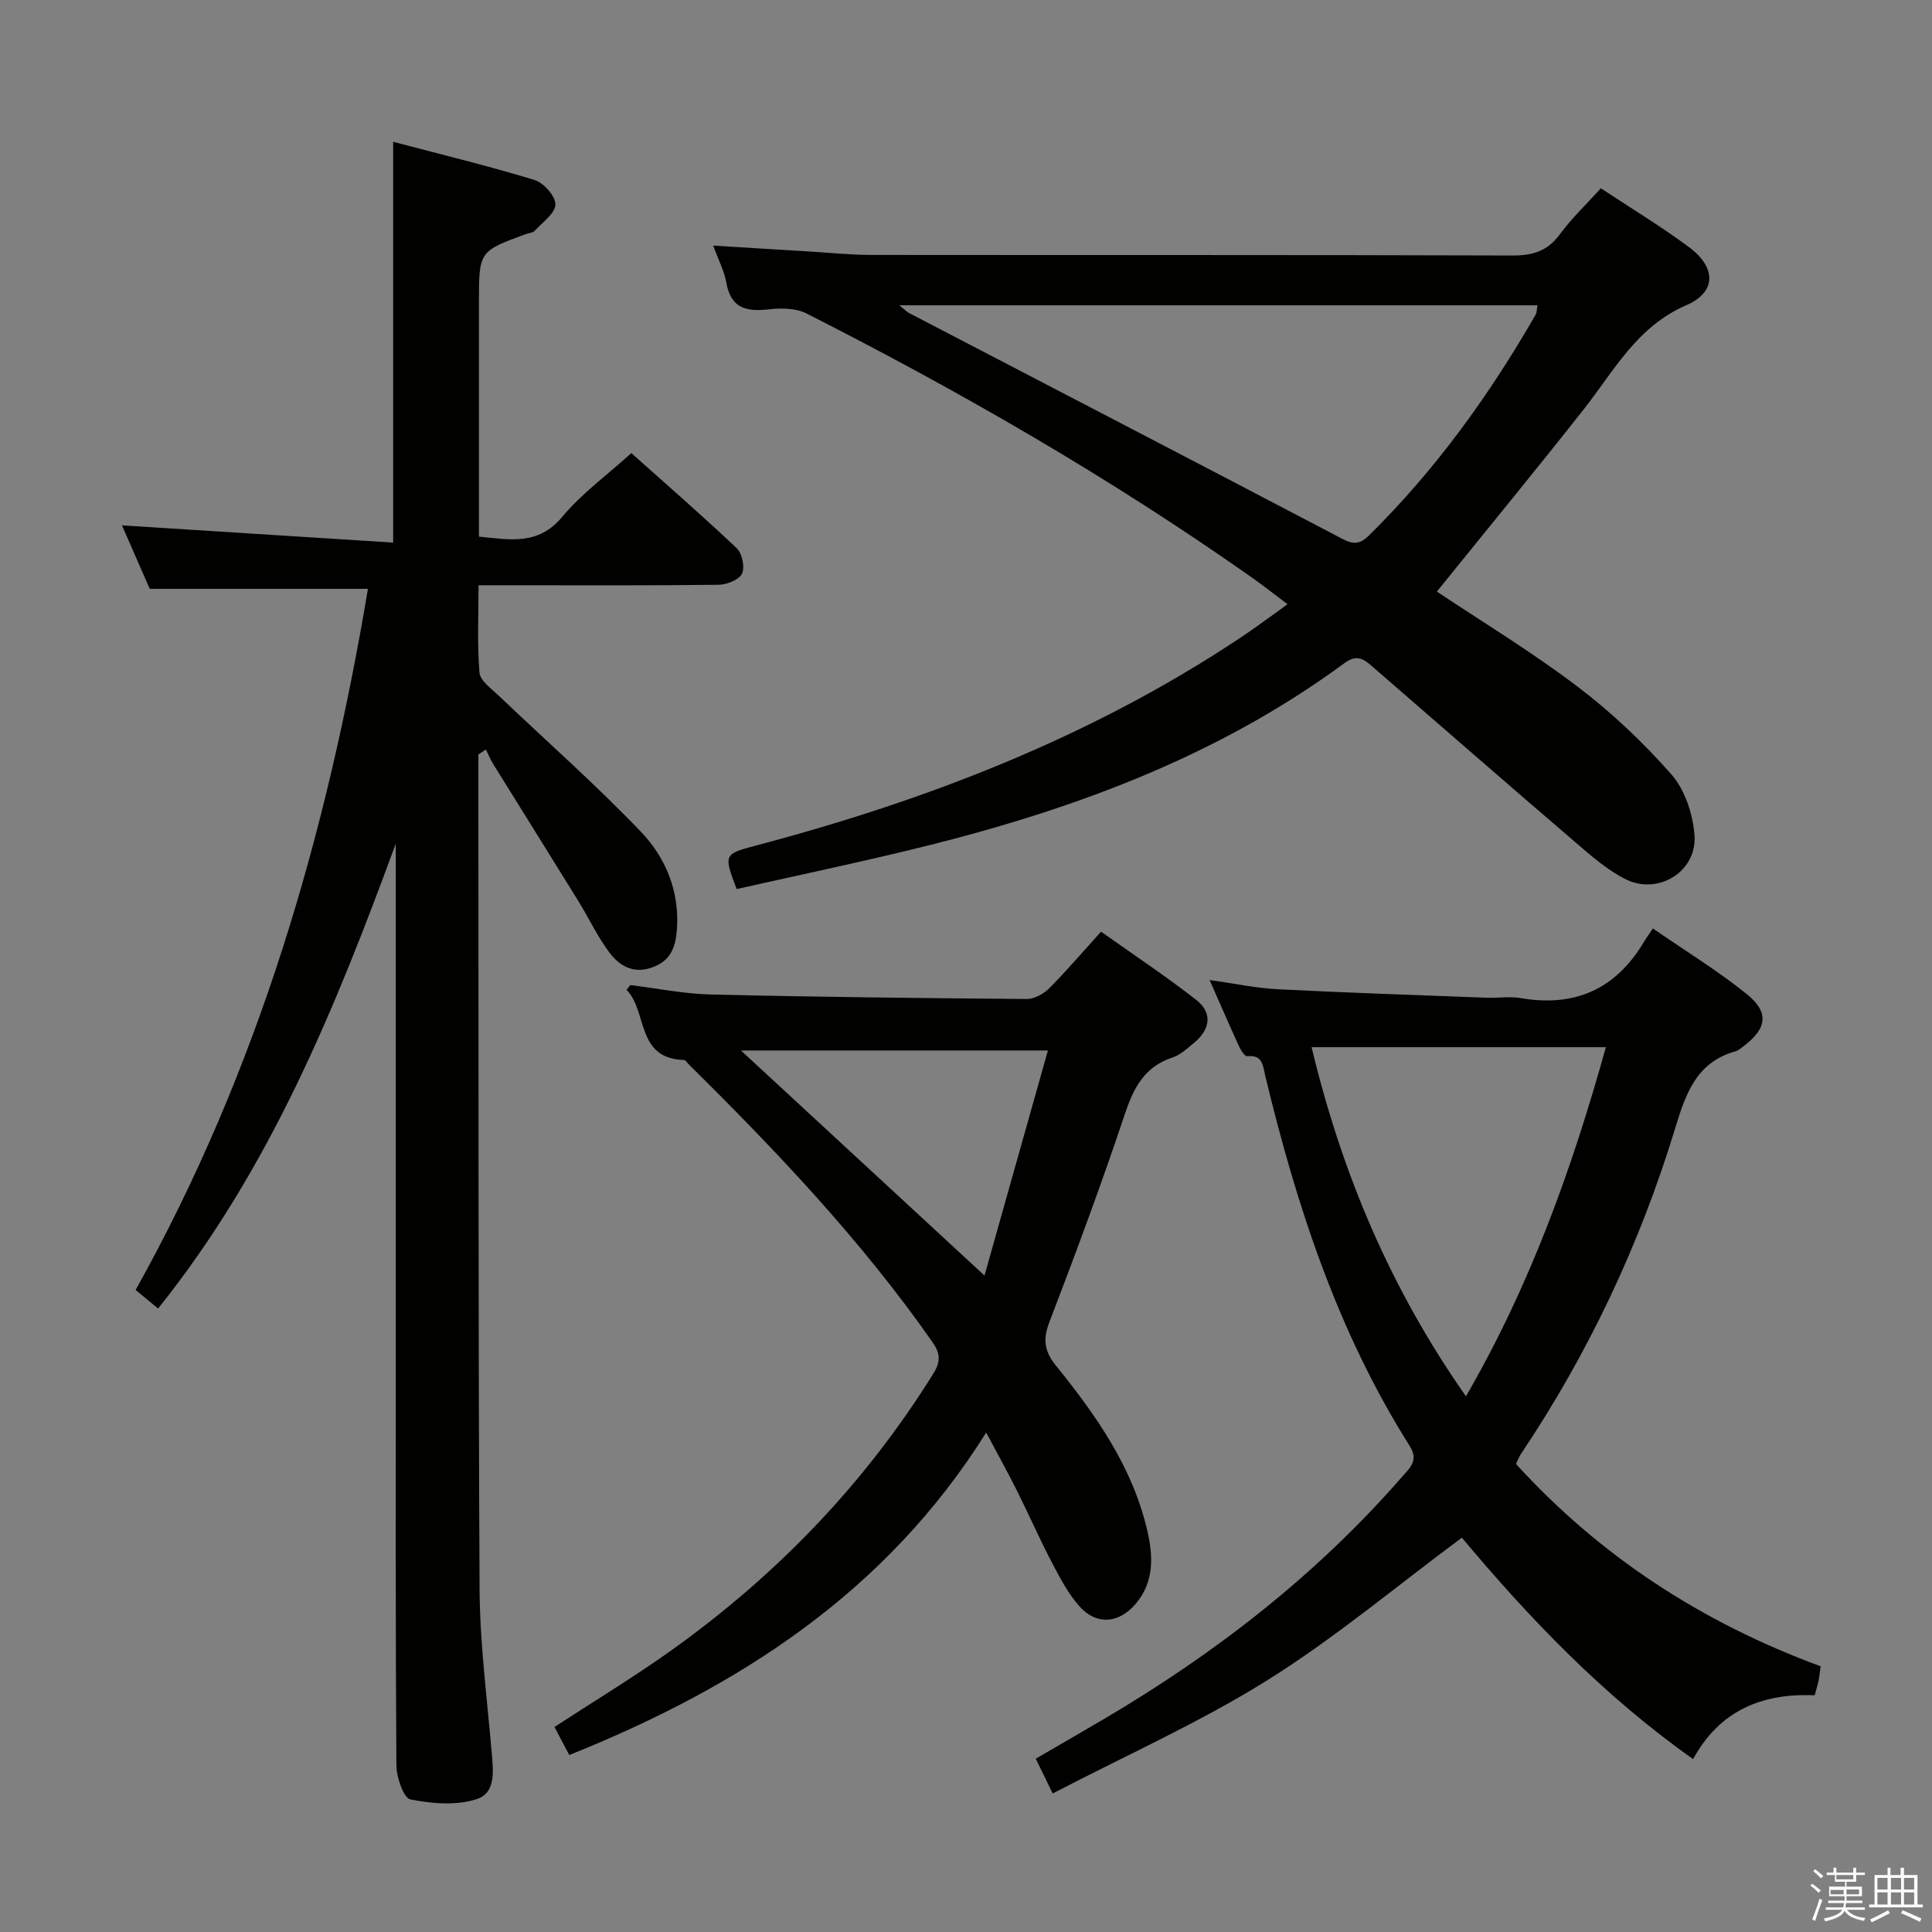 <svg enable-background="new 0 0 400 400" viewBox="0 0 400 400" xmlns="http://www.w3.org/2000/svg"><rect x="0" y="0" width="400" height="400" fill="#808080" stroke="none"/><path d="m374.8 390.4.4-.4c.7.5 1.3 1 1.8 1.4l-.5.5c-.5-.6-1.1-1.1-1.7-1.5zm1 7.3-.6-.3c.5-1.4 1.1-2.8 1.5-4.3.2.1.4.2.6.3-.5 1.3-1 2.8-1.5 4.3zm-.4-10.3.4-.4c.4.3 1 .8 1.7 1.4l-.5.5c-.4-.5-1-1-1.6-1.5zm2.5.3h1.7v-1h.6v1h3.5v-1h.6v1h1.8v.5h-1.8v1.4h-2v1h3.2v2h-3.2v.9h3.3v.5h-3.4c0 .3-.1.6-.1.9h4v.5h-3.7c.7.9 1.9 1.5 3.8 1.7-.1.2-.2.4-.3.6-2.1-.4-3.5-1.1-4-2.1-.4 1-1.8 1.7-4 2.2-.1-.2-.2-.4-.3-.6 2.1-.4 3.4-1 3.8-1.8h-3.4v-.5h3.6c.1-.3.1-.6.2-.9h-3.3v-.5h3.4c0-.3 0-.6 0-.9h-3.2v-2h3.3v-1h-2.1v-1.4h-1.7v-.5zm1.1 3.5v1h2.7c0-.3 0-.4 0-.4 0-.2 0-.2 0-.2 0-.1 0-.2 0-.3h-2.7zm1.2-3v.9h3.5v-.9zm4.7 3h-2.6v.6.4h2.6z" fill="#fbfafc"/><path d="m393.6 386.7h.6v1.5h2.8v6.1h1.1v.6h-11.1v-.6h1.1v-6.1h2.7v-1.5h.6v1.5h2.1v-1.5zm-2.7 8.8.4.6c-1.2.6-2.5 1.3-3.8 1.9-.1-.2-.2-.4-.3-.6 1.2-.6 2.5-1.2 3.7-1.9zm-2.2-6.7v2.4h2.1v-2.4zm0 3v2.5h2.1v-2.5zm2.8-3v2.4h2.1v-2.4zm0 3v2.5h2.1v-2.5zm6 6.1c-1.4-.7-2.7-1.3-3.9-1.8l.3-.6c1.5.6 2.7 1.2 3.9 1.7zm-1.2-9.1h-2.1v2.4h2.1zm-2.1 3v2.5h2.1v-2.5z" fill="#fbfafc"/><g fill="#010100"><path d="m81.93 174.7c-12.49 33.98-25.99 67.25-49.2 96.22-1.54-1.27-2.98-2.47-4.65-3.85 25.41-45.47 39.57-94.3 48.1-145.16-15.17 0-29.86 0-45.18 0-1.74-3.97-3.78-8.65-5.75-13.14 18.77 1.19 37.46 2.38 56.15 3.57 0-28.31 0-55.22 0-82.98 9.87 2.6 19.65 4.97 29.26 7.9 1.9.58 4.37 3.36 4.33 5.08-.04 1.85-2.67 3.69-4.28 5.44-.4.43-1.22.46-1.85.69-9.7 3.56-9.7 3.56-9.7 14.18v48.45c6.42.63 12.26 1.9 17.28-4.13 4-4.8 9.21-8.58 14.27-13.16 6.8 6.08 14.46 12.73 21.82 19.69 1.13 1.07 1.73 3.95 1.09 5.28-.62 1.28-3.15 2.27-4.86 2.29-14.5.18-29 .1-43.5.1-1.81 0-3.62 0-6.18 0 0 6.26-.3 12.2.19 18.08.14 1.68 2.42 3.29 3.92 4.72 9.85 9.4 20.11 18.41 29.51 28.24 5.08 5.31 7.98 12.23 7.46 20.05-.25 3.75-1.24 6.74-5.3 8.09-3.89 1.3-6.67-.45-8.7-3.16-2.47-3.29-4.24-7.1-6.41-10.62-5.84-9.46-11.75-18.88-17.61-28.34-.6-.97-1.04-2.03-1.55-3.05-.52.34-1.03.69-1.55 1.03v4.77c.06 56.02-.04 112.02.25 168.01.06 11.11 1.51 22.22 2.46 33.31.34 3.92 1.09 8.8-2.97 10.16-4.2 1.41-9.33.98-13.8.09-1.42-.28-2.9-4.59-2.91-7.07-.2-29.16-.13-58.33-.13-87.49 0-32.83 0-65.66 0-98.49-.01-1.6-.01-3.2-.01-4.8z"/><path d="m152.52 184.07c-2.72-7.09-2.64-7.26 3.81-8.96 35.57-9.39 69.55-22.51 100.37-43 2.77-1.84 5.44-3.83 8.15-5.75.4-.28.79-.58 1.71-1.27-2.7-2.03-5-3.85-7.39-5.53-29.3-20.63-60.27-38.46-92.19-54.66-2.13-1.08-5.07-1.16-7.53-.88-4.66.55-8.1.03-9.07-5.49-.42-2.39-1.61-4.64-2.72-7.68 7.05.43 13.57.84 20.09 1.23 4.15.25 8.3.69 12.44.7 44.33.05 88.66-.03 132.98.12 4.21.01 7.23-.93 9.78-4.39 2.45-3.33 5.5-6.22 8.49-9.53 6.12 4.05 12.37 7.84 18.22 12.16 5.64 4.16 5.8 9.31-.49 12.03-10.3 4.46-14.98 13.59-21.27 21.57-9.96 12.64-20.19 25.08-30.41 37.74 9.27 6.19 19.49 12.38 28.96 19.55 7.1 5.38 13.72 11.61 19.6 18.31 2.81 3.2 4.47 8.27 4.78 12.63.52 7.5-7.54 12.45-14.29 9.05-3.78-1.9-7.11-4.83-10.37-7.63-14.13-12.12-28.16-24.35-42.22-36.55-1.72-1.49-3.14-2.35-5.58-.56-27.02 19.9-57.88 30.96-90.12 38.73-11.79 2.85-23.65 5.35-35.73 8.06zm33.67-120.86c1.25 1 1.58 1.36 1.99 1.58 29.92 15.58 59.86 31.11 89.73 46.77 2.31 1.21 3.63 1.16 5.54-.72 13.74-13.53 24.89-29.01 34.47-45.66.29-.51.25-1.2.4-1.97-43.88 0-87.48 0-132.13 0z"/><path d="m217.95 371.32c-1.53-3.13-2.39-4.9-3.51-7.2 4.8-2.79 9.48-5.49 14.14-8.23 23.1-13.6 44.04-29.87 61.72-50.15 1.65-1.89 3.46-3.37 1.55-6.39-14.9-23.59-23.42-49.71-29.89-76.6-.5-2.07-.48-4.42-3.76-4.07-.5.05-1.34-1.31-1.72-2.16-1.93-4.21-3.77-8.46-6.05-13.62 5.16.72 9.59 1.68 14.06 1.91 14.44.74 28.89 1.21 43.34 1.76 2.33.09 4.72-.32 6.99.07 11.18 1.94 19.67-1.81 25.5-11.57.52-.86 1.12-1.68 1.89-2.84 6.91 4.76 13.44 8.76 19.36 13.52 4.79 3.85 4.29 7.16-.58 10.86-.53.4-1.07.88-1.68 1.05-8.2 2.3-10.35 8.95-12.55 16.15-7.31 23.96-17.93 46.42-31.89 67.26-.36.53-.58 1.15-1.01 2.02 17.51 19.22 38.62 32.88 63.08 41.9-.15 1.11-.24 2.06-.43 2.98-.19.94-.49 1.86-.8 3.02-10.93-.47-19.7 3.18-25.17 13.21-18.52-13.07-33.78-29.02-47.88-45.84-13.46 9.98-26.21 20.72-40.2 29.47-14.02 8.77-29.27 15.56-44.51 23.49zm114.53-154.51c-20.5 0-40.37 0-60.93 0 6.35 26.44 16.46 50.17 31.96 72.28 13.38-23.09 22.01-47.3 28.97-72.28z"/><path d="m130.5 203.95c5.57.68 11.12 1.82 16.71 1.95 21.79.52 43.59.76 65.39.93 1.55.01 3.45-1.04 4.6-2.19 3.52-3.52 6.75-7.32 10.76-11.75 6.64 4.72 13.37 9.18 19.71 14.13 3.44 2.69 2.89 6.1-.42 8.86-1.4 1.17-2.85 2.52-4.51 3.07-5.84 1.93-8.05 6.3-9.89 11.81-4.83 14.48-10.16 28.8-15.62 43.06-1.37 3.59-.97 5.99 1.41 8.94 8.29 10.25 15.86 21.01 18.9 34.16 1.22 5.28 1.45 10.6-2.42 15.15-3.44 4.04-8.08 4.48-11.61.53-2.38-2.67-4.1-5.99-5.78-9.2-2.54-4.85-4.74-9.89-7.19-14.79-1.85-3.71-3.88-7.34-6.36-12.02-20.7 33.05-51.11 52.64-86.32 66.77-1.05-1.98-2.02-3.83-3.06-5.81 8.21-5.36 16.44-10.33 24.25-15.9 21.76-15.56 40.02-34.48 54.2-57.28 1.68-2.7 1.3-4.36-.25-6.58-14.67-20.96-32.18-39.43-50.32-57.34-.36-.35-.72-.98-1.09-.99-9.95-.3-7.47-10.04-11.87-14.53.26-.32.52-.65.78-.98zm73.33 60.14c4.41-15.65 8.76-31.09 13.13-46.6-21.91 0-42.75 0-63.56 0 16.77 15.5 33.3 30.78 50.43 46.6z"/></g></svg>